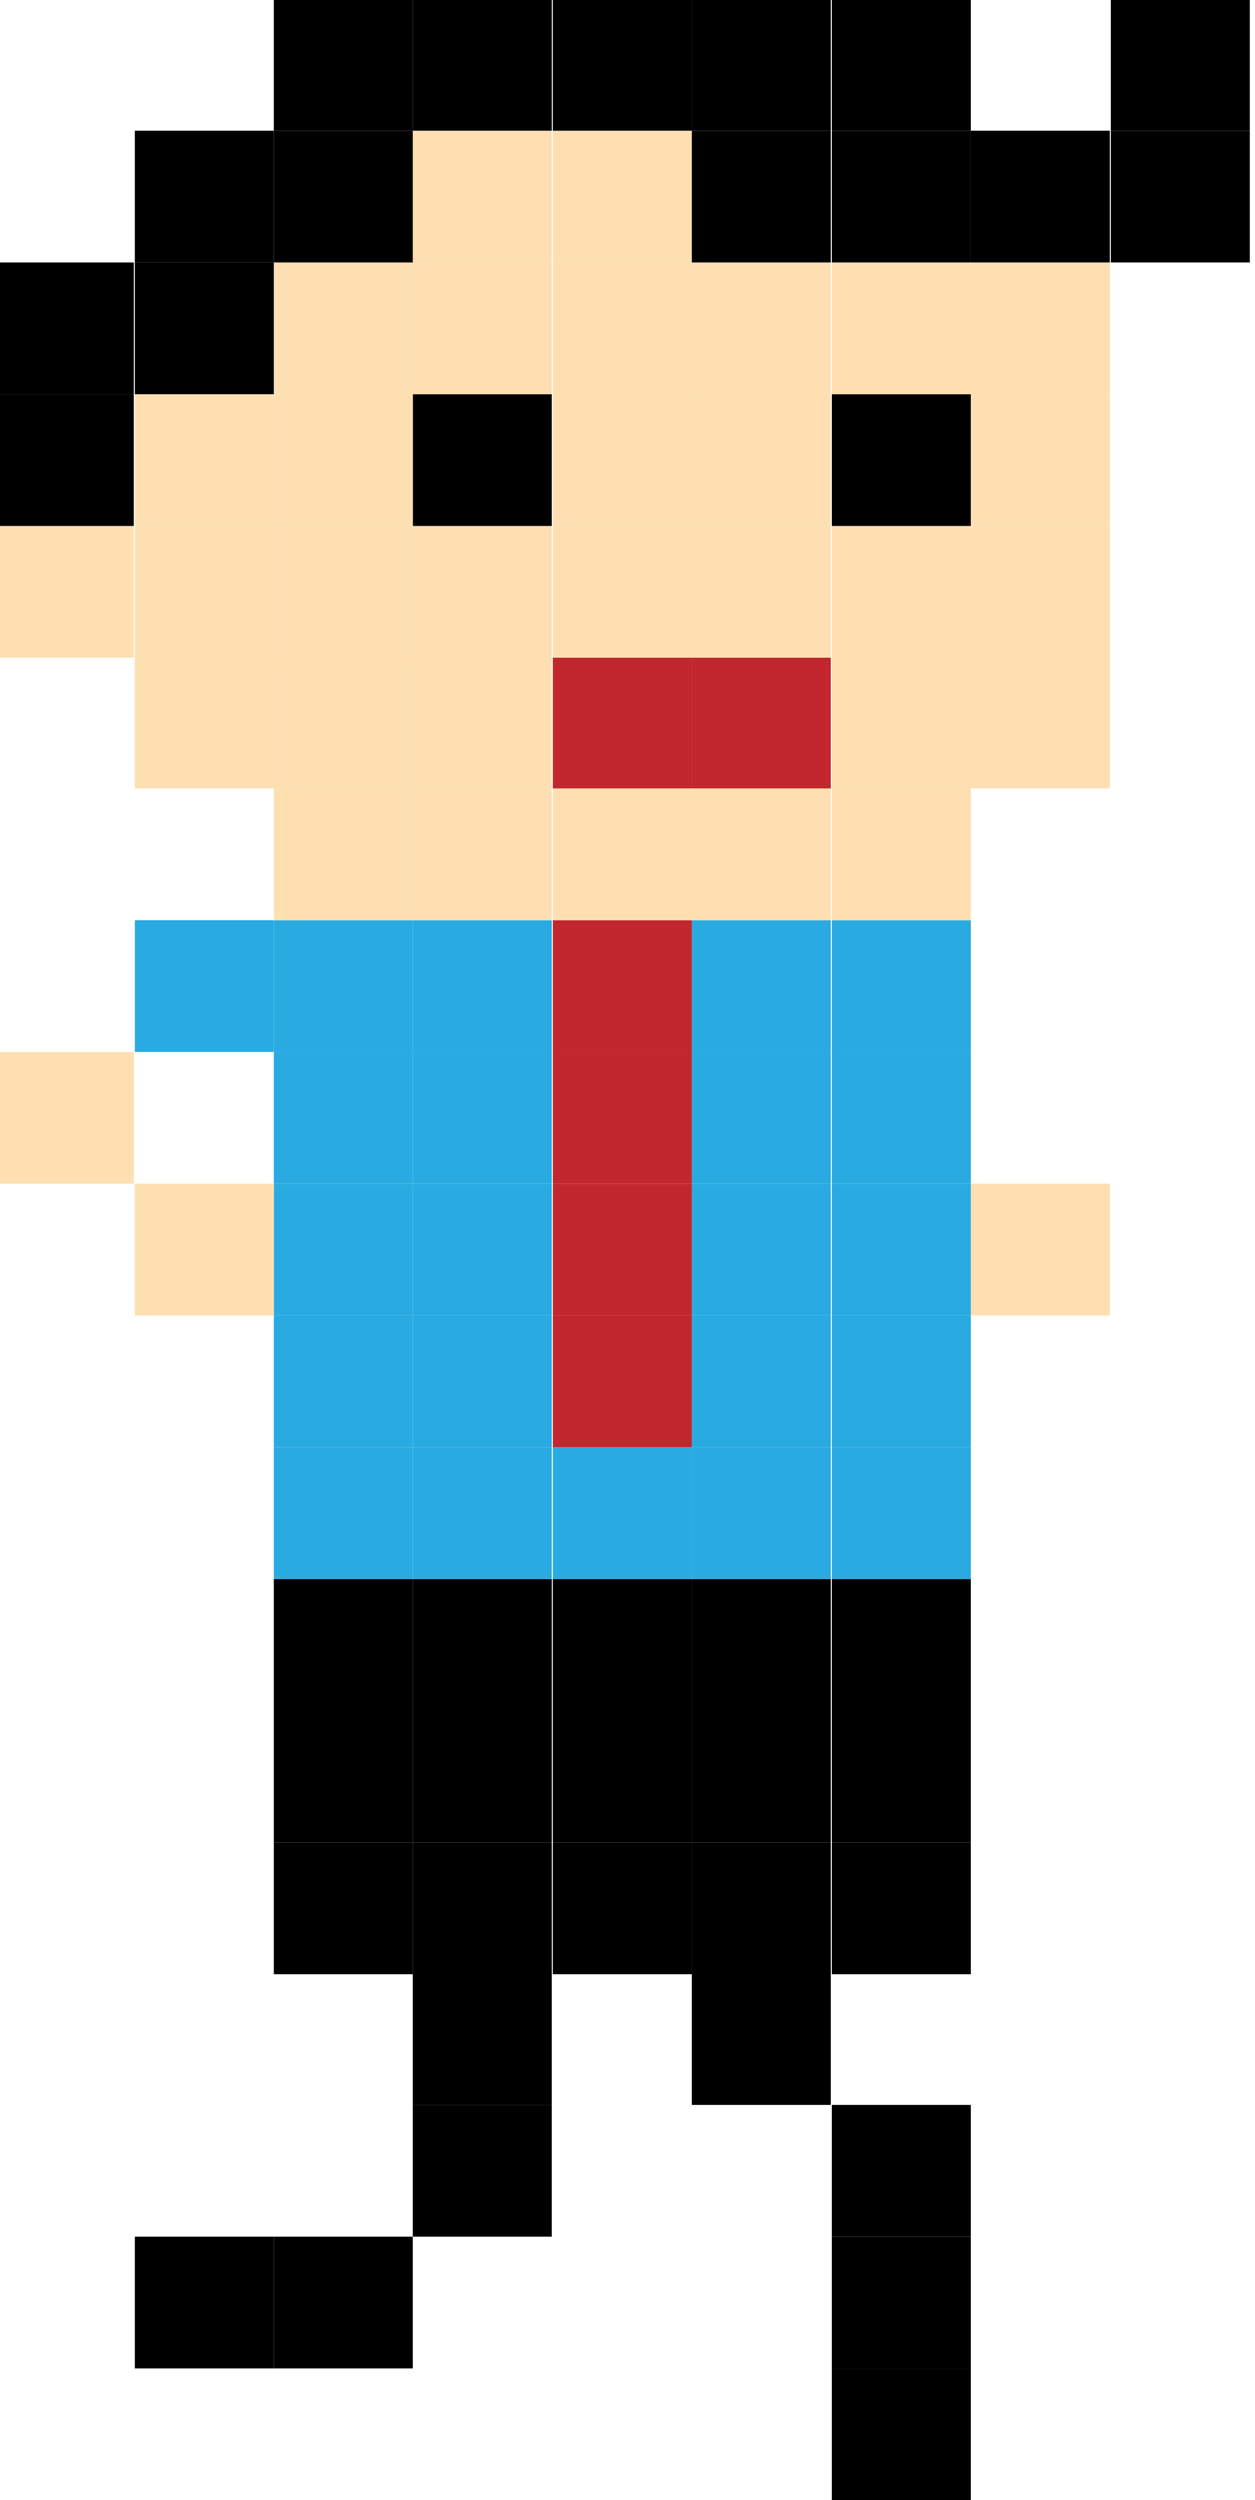 <?xml version="1.0" encoding="utf-8"?>
<!-- Generator: Adobe Illustrator 26.5.0, SVG Export Plug-In . SVG Version: 6.00 Build 0)  -->
<svg version="1.1" id="Layer_1" xmlns="http://www.w3.org/2000/svg" xmlns:xlink="http://www.w3.org/1999/xlink" x="0px" y="0px"
	 width="121px" height="241px" viewBox="0 0 121 241" enable-background="new 0 0 121 241" xml:space="preserve">
<g>
	<rect x="13" y="101.4" fill="none" width="13.4" height="12.7"/>
	<rect x="107.1" y="12.6" width="13.4" height="12.7"/>
	<rect x="107.1" y="-0.1" width="13.4" height="12.7"/>
	<rect x="93.6" y="114.1" fill="#FDDFB1" width="13.4" height="12.7"/>
	<rect x="93.6" y="63.3" fill="#FDDFB1" width="13.4" height="12.7"/>
	<rect x="93.6" y="50.7" fill="#FDDFB1" width="13.4" height="12.7"/>
	<rect x="93.6" y="38" fill="#FDDFB1" width="13.4" height="12.7"/>
	<rect x="93.6" y="25.3" fill="#FDDFB1" width="13.4" height="12.7"/>
	<rect x="93.6" y="12.6" width="13.4" height="12.7"/>
	<rect x="80.2" y="228.3" width="13.4" height="12.7"/>
	<rect x="80.2" y="215.6" width="13.4" height="12.7"/>
	<rect x="80.2" y="202.9" width="13.4" height="12.7"/>
	<rect x="80.2" y="177.6" width="13.4" height="12.7"/>
	<rect x="80.2" y="164.9" width="13.4" height="12.7"/>
	<rect x="80.2" y="152.2" width="13.4" height="12.7"/>
	<rect x="80.2" y="139.5" fill="#29ABE2" width="13.4" height="12.7"/>
	<rect x="80.2" y="126.8" fill="#29ABE2" width="13.4" height="12.7"/>
	<rect x="80.2" y="114.1" fill="#29ABE2" width="13.4" height="12.7"/>
	<rect x="80.2" y="101.4" fill="#29ABE2" width="13.4" height="12.7"/>
	<rect x="80.2" y="88.7" fill="#29ABE2" width="13.4" height="12.7"/>
	<rect x="80.2" y="76" fill="#FDDFB1" width="13.4" height="12.7"/>
	<rect x="80.2" y="63.3" fill="#FDDFB1" width="13.4" height="12.7"/>
	<rect x="80.2" y="50.7" fill="#FDDFB1" width="13.4" height="12.7"/>
	<rect x="80.2" y="38" width="13.4" height="12.7"/>
	<rect x="80.2" y="25.3" fill="#FDDFB1" width="13.4" height="12.7"/>
	<rect x="80.2" y="12.6" width="13.4" height="12.7"/>
	<rect x="80.2" y="-0.1" width="13.4" height="12.7"/>
	<rect x="66.7" y="190.2" width="13.4" height="12.7"/>
	<rect x="66.7" y="177.6" width="13.4" height="12.7"/>
	<rect x="66.7" y="164.9" width="13.4" height="12.7"/>
	<rect x="66.7" y="152.2" width="13.4" height="12.7"/>
	<rect x="66.7" y="139.5" fill="#29ABE2" width="13.4" height="12.7"/>
	<rect x="66.7" y="126.8" fill="#29ABE2" width="13.4" height="12.7"/>
	<rect x="66.7" y="114.1" fill="#29ABE2" width="13.4" height="12.7"/>
	<rect x="66.7" y="101.4" fill="#29ABE2" width="13.4" height="12.7"/>
	<rect x="66.7" y="88.7" fill="#29ABE2" width="13.4" height="12.7"/>
	<rect x="66.7" y="76" fill="#FDDFB1" width="13.4" height="12.7"/>
	<rect x="66.7" y="63.3" fill="#C1272D" width="13.4" height="12.7"/>
	<rect x="66.7" y="50.7" fill="#FDDFB1" width="13.4" height="12.7"/>
	<rect x="66.7" y="38" fill="#FDDFB1" width="13.4" height="12.7"/>
	<rect x="66.7" y="25.3" fill="#FDDFB1" width="13.4" height="12.7"/>
	<rect x="66.7" y="12.6" width="13.4" height="12.7"/>
	<rect x="66.7" y="-0.1" width="13.4" height="12.7"/>
	<rect x="53.3" y="177.6" width="13.4" height="12.7"/>
	<rect x="53.3" y="164.9" width="13.4" height="12.7"/>
	<rect x="53.3" y="152.2" width="13.4" height="12.7"/>
	<rect x="53.3" y="139.5" fill="#29ABE2" width="13.4" height="12.7"/>
	<rect x="53.3" y="126.8" fill="#C1272D" width="13.4" height="12.7"/>
	<rect x="53.3" y="114.1" fill="#C1272D" width="13.4" height="12.7"/>
	<rect x="53.3" y="101.4" fill="#C1272D" width="13.4" height="12.7"/>
	<rect x="53.3" y="88.7" fill="#C1272D" width="13.4" height="12.7"/>
	<rect x="53.3" y="76" fill="#FDDFB1" width="13.4" height="12.7"/>
	<rect x="53.3" y="63.3" fill="#C1272D" width="13.4" height="12.7"/>
	<rect x="53.3" y="50.7" fill="#FDDFB1" width="13.4" height="12.7"/>
	<rect x="53.3" y="38" fill="#FDDFB1" width="13.4" height="12.7"/>
	<rect x="53.3" y="25.3" fill="#FDDFB1" width="13.4" height="12.7"/>
	<rect x="53.3" y="12.6" fill="#FDDFB1" width="13.4" height="12.7"/>
	<rect x="53.3" y="-0.1" width="13.4" height="12.7"/>
	<rect x="39.8" y="202.9" width="13.4" height="12.7"/>
	<rect x="39.8" y="190.2" width="13.4" height="12.7"/>
	<rect x="39.8" y="177.6" width="13.4" height="12.7"/>
	<rect x="39.8" y="164.9" width="13.4" height="12.7"/>
	<rect x="39.8" y="152.2" width="13.4" height="12.7"/>
	<rect x="39.8" y="139.5" fill="#29ABE2" width="13.4" height="12.7"/>
	<rect x="39.8" y="126.8" fill="#29ABE2" width="13.4" height="12.7"/>
	<rect x="39.8" y="114.1" fill="#29ABE2" width="13.4" height="12.7"/>
	<rect x="39.8" y="101.4" fill="#29ABE2" width="13.4" height="12.7"/>
	<rect x="39.8" y="88.7" fill="#29ABE2" width="13.4" height="12.7"/>
	<rect x="39.8" y="76" fill="#FDDFB1" width="13.4" height="12.7"/>
	<rect x="39.8" y="63.3" fill="#FDDFB1" width="13.4" height="12.7"/>
	<rect x="39.8" y="50.7" fill="#FDDFB1" width="13.4" height="12.7"/>
	<rect x="39.8" y="38" width="13.4" height="12.7"/>
	<rect x="39.8" y="25.3" fill="#FDDFB1" width="13.4" height="12.7"/>
	<rect x="39.8" y="12.6" fill="#FDDFB1" width="13.4" height="12.7"/>
	<rect x="39.8" y="-0.1" width="13.4" height="12.7"/>
	<rect x="26.4" y="215.6" width="13.4" height="12.7"/>
	<rect x="26.4" y="177.6" width="13.4" height="12.7"/>
	<rect x="26.4" y="164.9" width="13.4" height="12.7"/>
	<rect x="26.4" y="152.2" width="13.4" height="12.7"/>
	<rect x="26.4" y="139.5" fill="#29ABE2" width="13.4" height="12.7"/>
	<rect x="26.4" y="126.8" fill="#29ABE2" width="13.4" height="12.7"/>
	<rect x="26.4" y="114.1" fill="#29ABE2" width="13.4" height="12.7"/>
	<rect x="26.4" y="101.4" fill="#29ABE2" width="13.4" height="12.7"/>
	<rect x="26.4" y="88.7" fill="#29ABE2" width="13.4" height="12.7"/>
	<rect x="26.4" y="76" fill="#FDDFB1" width="13.4" height="12.7"/>
	<rect x="26.4" y="63.3" fill="#FDDFB1" width="13.4" height="12.7"/>
	<rect x="26.4" y="50.7" fill="#FDDFB1" width="13.4" height="12.7"/>
	<rect x="26.4" y="38" fill="#FDDFB1" width="13.4" height="12.7"/>
	<rect x="26.4" y="25.3" fill="#FDDFB1" width="13.4" height="12.7"/>
	<rect x="26.4" y="12.6" width="13.4" height="12.7"/>
	<rect x="26.4" y="-0.1" width="13.4" height="12.7"/>
	<rect x="13" y="215.6" width="13.4" height="12.7"/>
	<rect x="13" y="114.1" fill="#FDDFB1" width="13.4" height="12.7"/>
	<rect x="13" y="88.7" fill="#29ABE2" width="13.4" height="12.7"/>
	<rect x="13" y="63.3" fill="#FDDFB1" width="13.4" height="12.7"/>
	<rect x="13" y="50.7" fill="#FDDFB1" width="13.4" height="12.7"/>
	<rect x="13" y="38" fill="#FDDFB1" width="13.4" height="12.7"/>
	<rect x="13" y="25.3" width="13.4" height="12.7"/>
	<rect x="13" y="12.6" width="13.4" height="12.7"/>
	<rect x="-0.5" y="101.4" fill="#FDDFB1" width="13.4" height="12.7"/>
	<rect x="-0.5" y="50.7" fill="#FDDFB1" width="13.4" height="12.7"/>
	<rect x="-0.5" y="38" width="13.4" height="12.7"/>
	<rect x="-0.5" y="25.3" width="13.4" height="12.7"/>
</g>
</svg>
